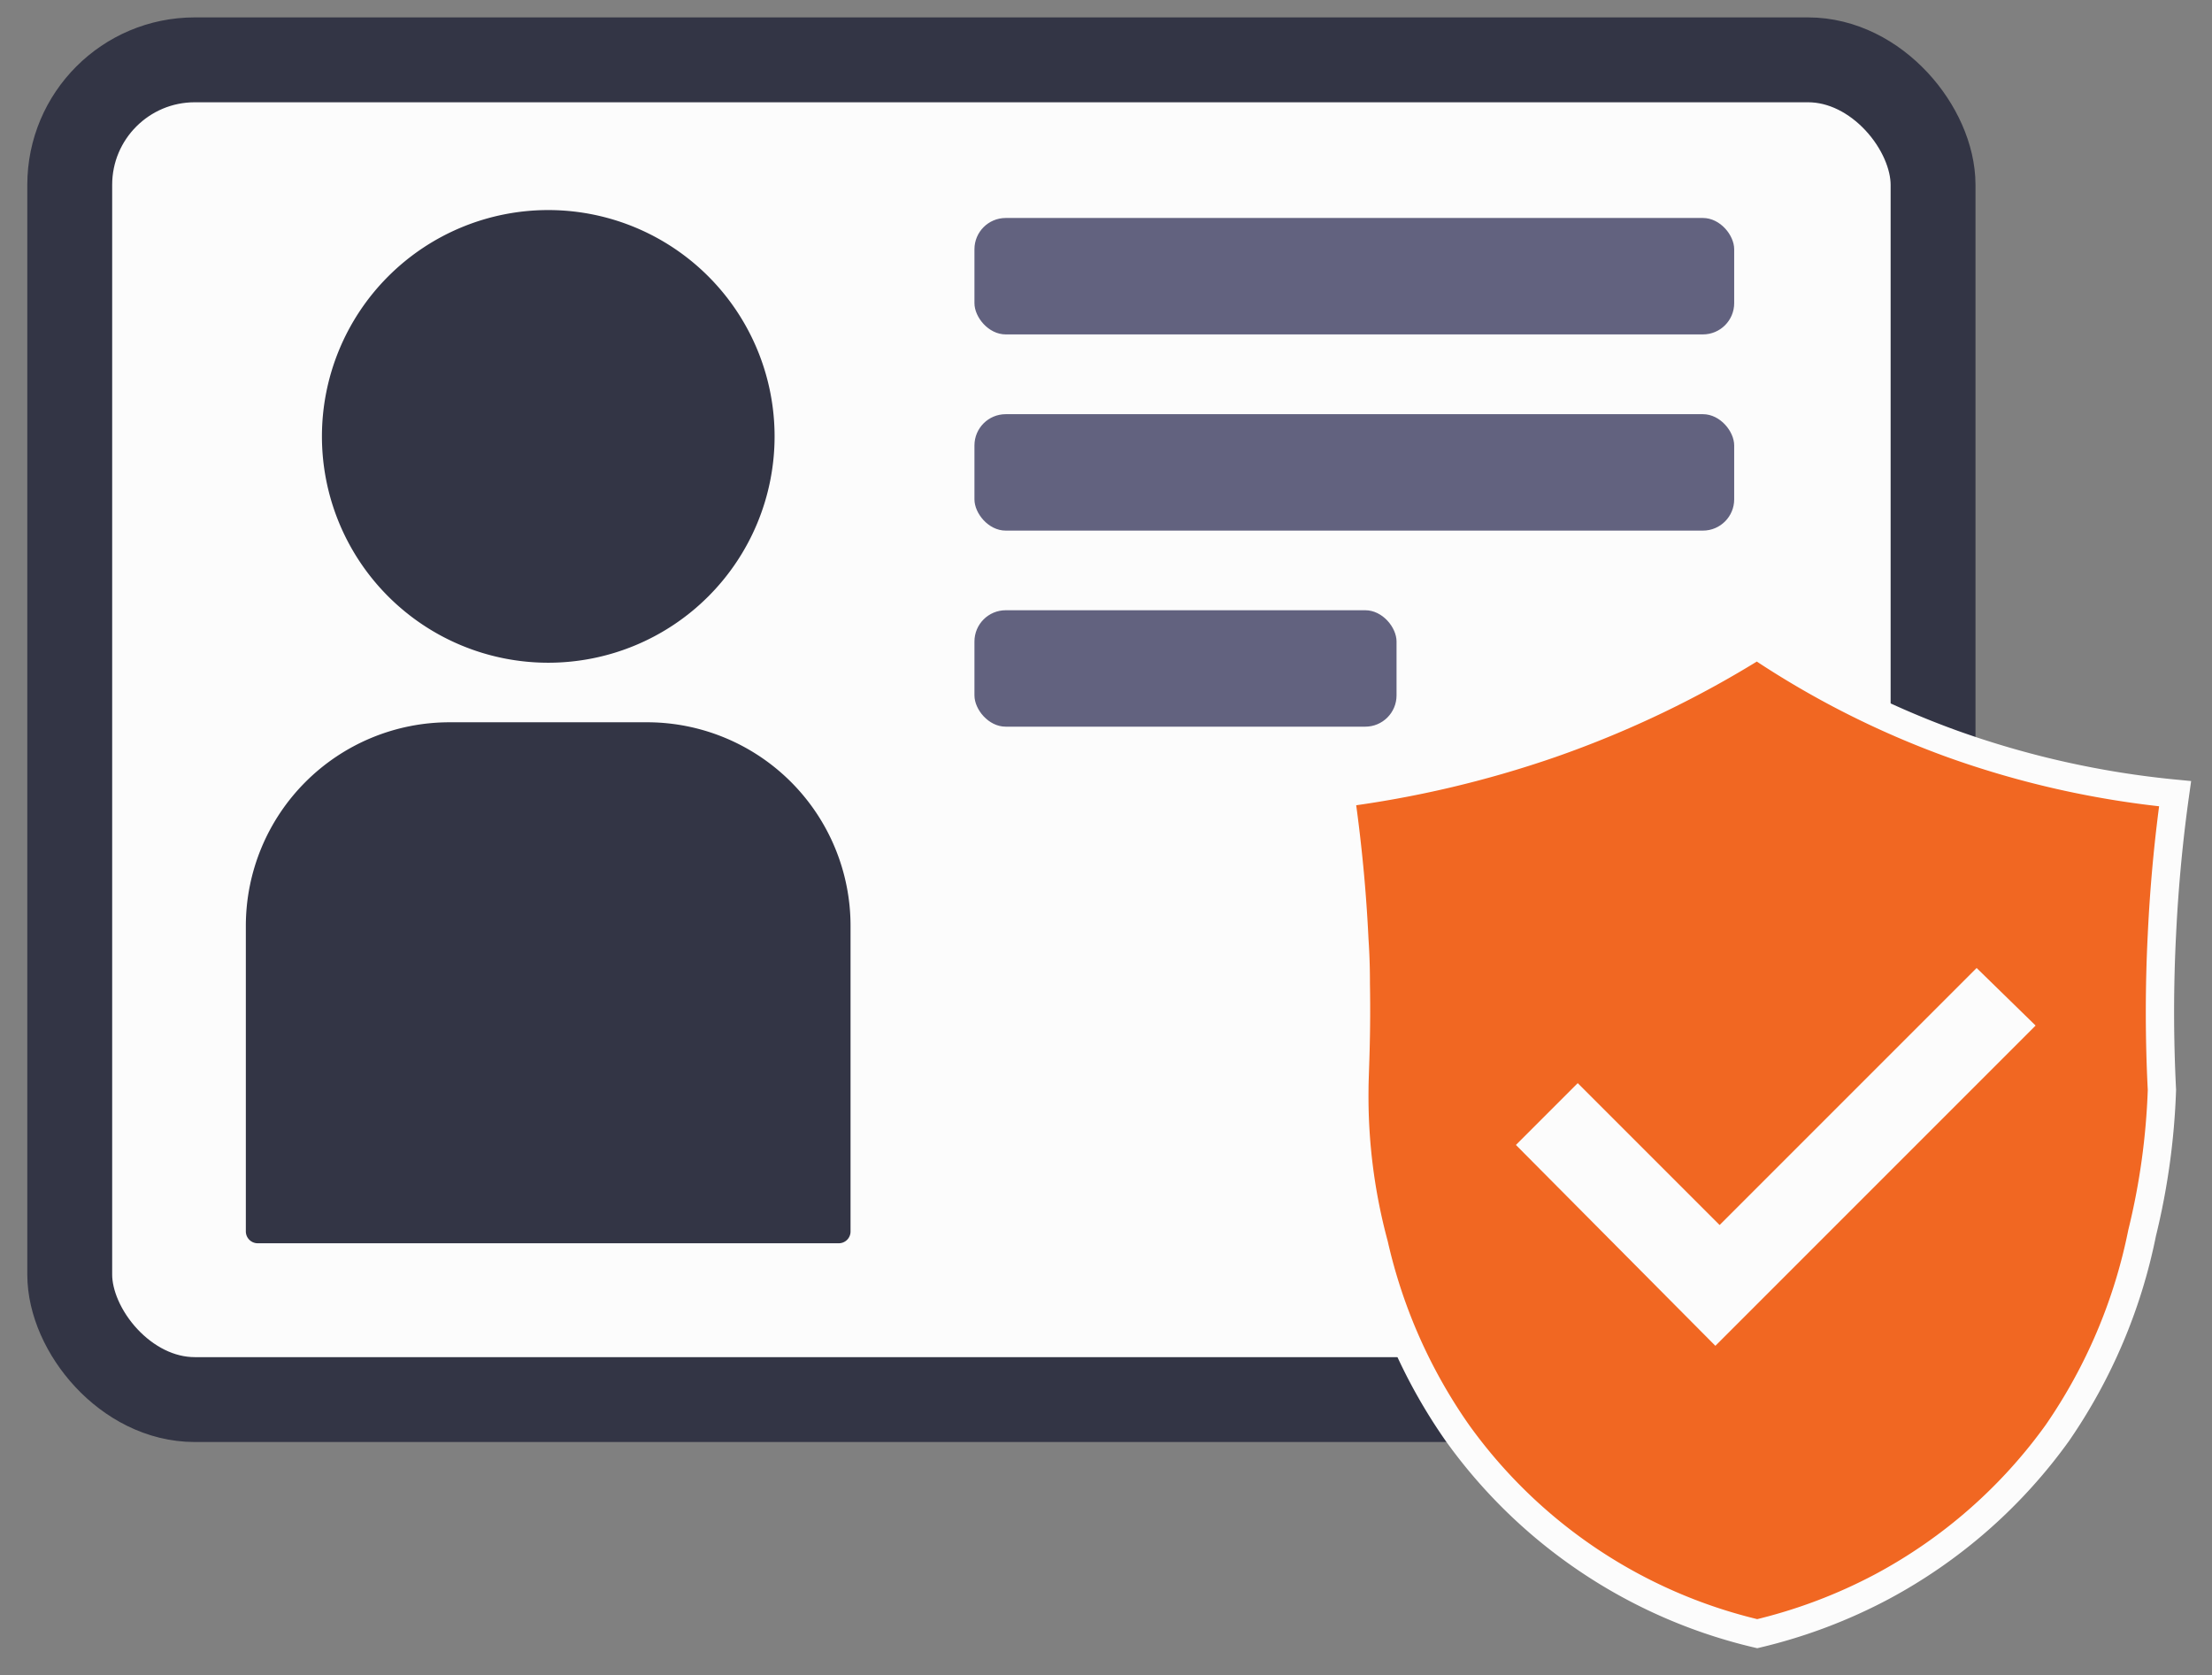 <svg xmlns="http://www.w3.org/2000/svg" viewBox="0 0 156.38 118.44"><rect x="0" y="0" width="156.38" height="118.44" fill="#808080" stroke="none"/><defs><style>.cls-1,.cls-3{fill:#fcfcfc;}.cls-1{stroke:#333545;stroke-width:6px;}.cls-1,.cls-2{stroke-miterlimit:10;}.cls-2{fill:#f16722;stroke:#fcfcfc;stroke-width:2px;}.cls-4{fill:#62627f;}.cls-5{fill:#333545;}</style></defs><g id="Layer_3" data-name="Layer 3"><rect class="cls-1" x="4.93" y="4.23" width="131.73" height="94.71" rx="8.84"/></g><g id="Layer_4" data-name="Layer 4"><path class="cls-2" d="M153.77,56.11c-.43,3.06-.76,6.38-.93,9.94a108.72,108.72,0,0,0,0,11,49.44,49.44,0,0,1-1.4,10.11,38.07,38.07,0,0,1-6,14.15,36.43,36.43,0,0,1-12.38,10.85,37,37,0,0,1-8.83,3.33,36.28,36.28,0,0,1-21.19-14.18A37.71,37.71,0,0,1,97.14,88a40.23,40.23,0,0,1-1.39-11c0-1.06.17-3.66.1-7.44,0-.46,0-1.66-.1-3.11-.12-2.53-.37-6-1-10.38a74.51,74.51,0,0,0,14.87-3.49,72.5,72.5,0,0,0,14.6-7A63.25,63.25,0,0,0,138,52.58,65.16,65.16,0,0,0,153.77,56.11Z"/><g id="Layer_4-2" data-name="Layer 4"><polyline class="cls-3" points="121.27 95.14 107.17 80.94 111.54 76.57 121.57 86.6 139.74 68.43 143.91 72.5"/></g></g><g id="Layer_5" data-name="Layer 5"><rect class="cls-4" x="68.89" y="15.41" width="53.71" height="8.23" rx="2.21"/><rect class="cls-4" x="68.89" y="29.28" width="53.71" height="8.23" rx="2.21"/><rect class="cls-4" x="68.89" y="43.14" width="29.84" height="8.23" rx="2.21"/></g><g id="Layer_6" data-name="Layer 6"><path class="cls-5" d="M54.76,30.85a16,16,0,1,1-16-16A16,16,0,0,1,54.76,30.85Z"/><path class="cls-5" d="M60.13,65.45v21.6a.83.83,0,0,1-.84.84H18.22a.84.84,0,0,1-.84-.84V65.46a14.4,14.4,0,0,1,14.4-14.4h14A14.39,14.39,0,0,1,60.13,65.45Z"/></g></svg>